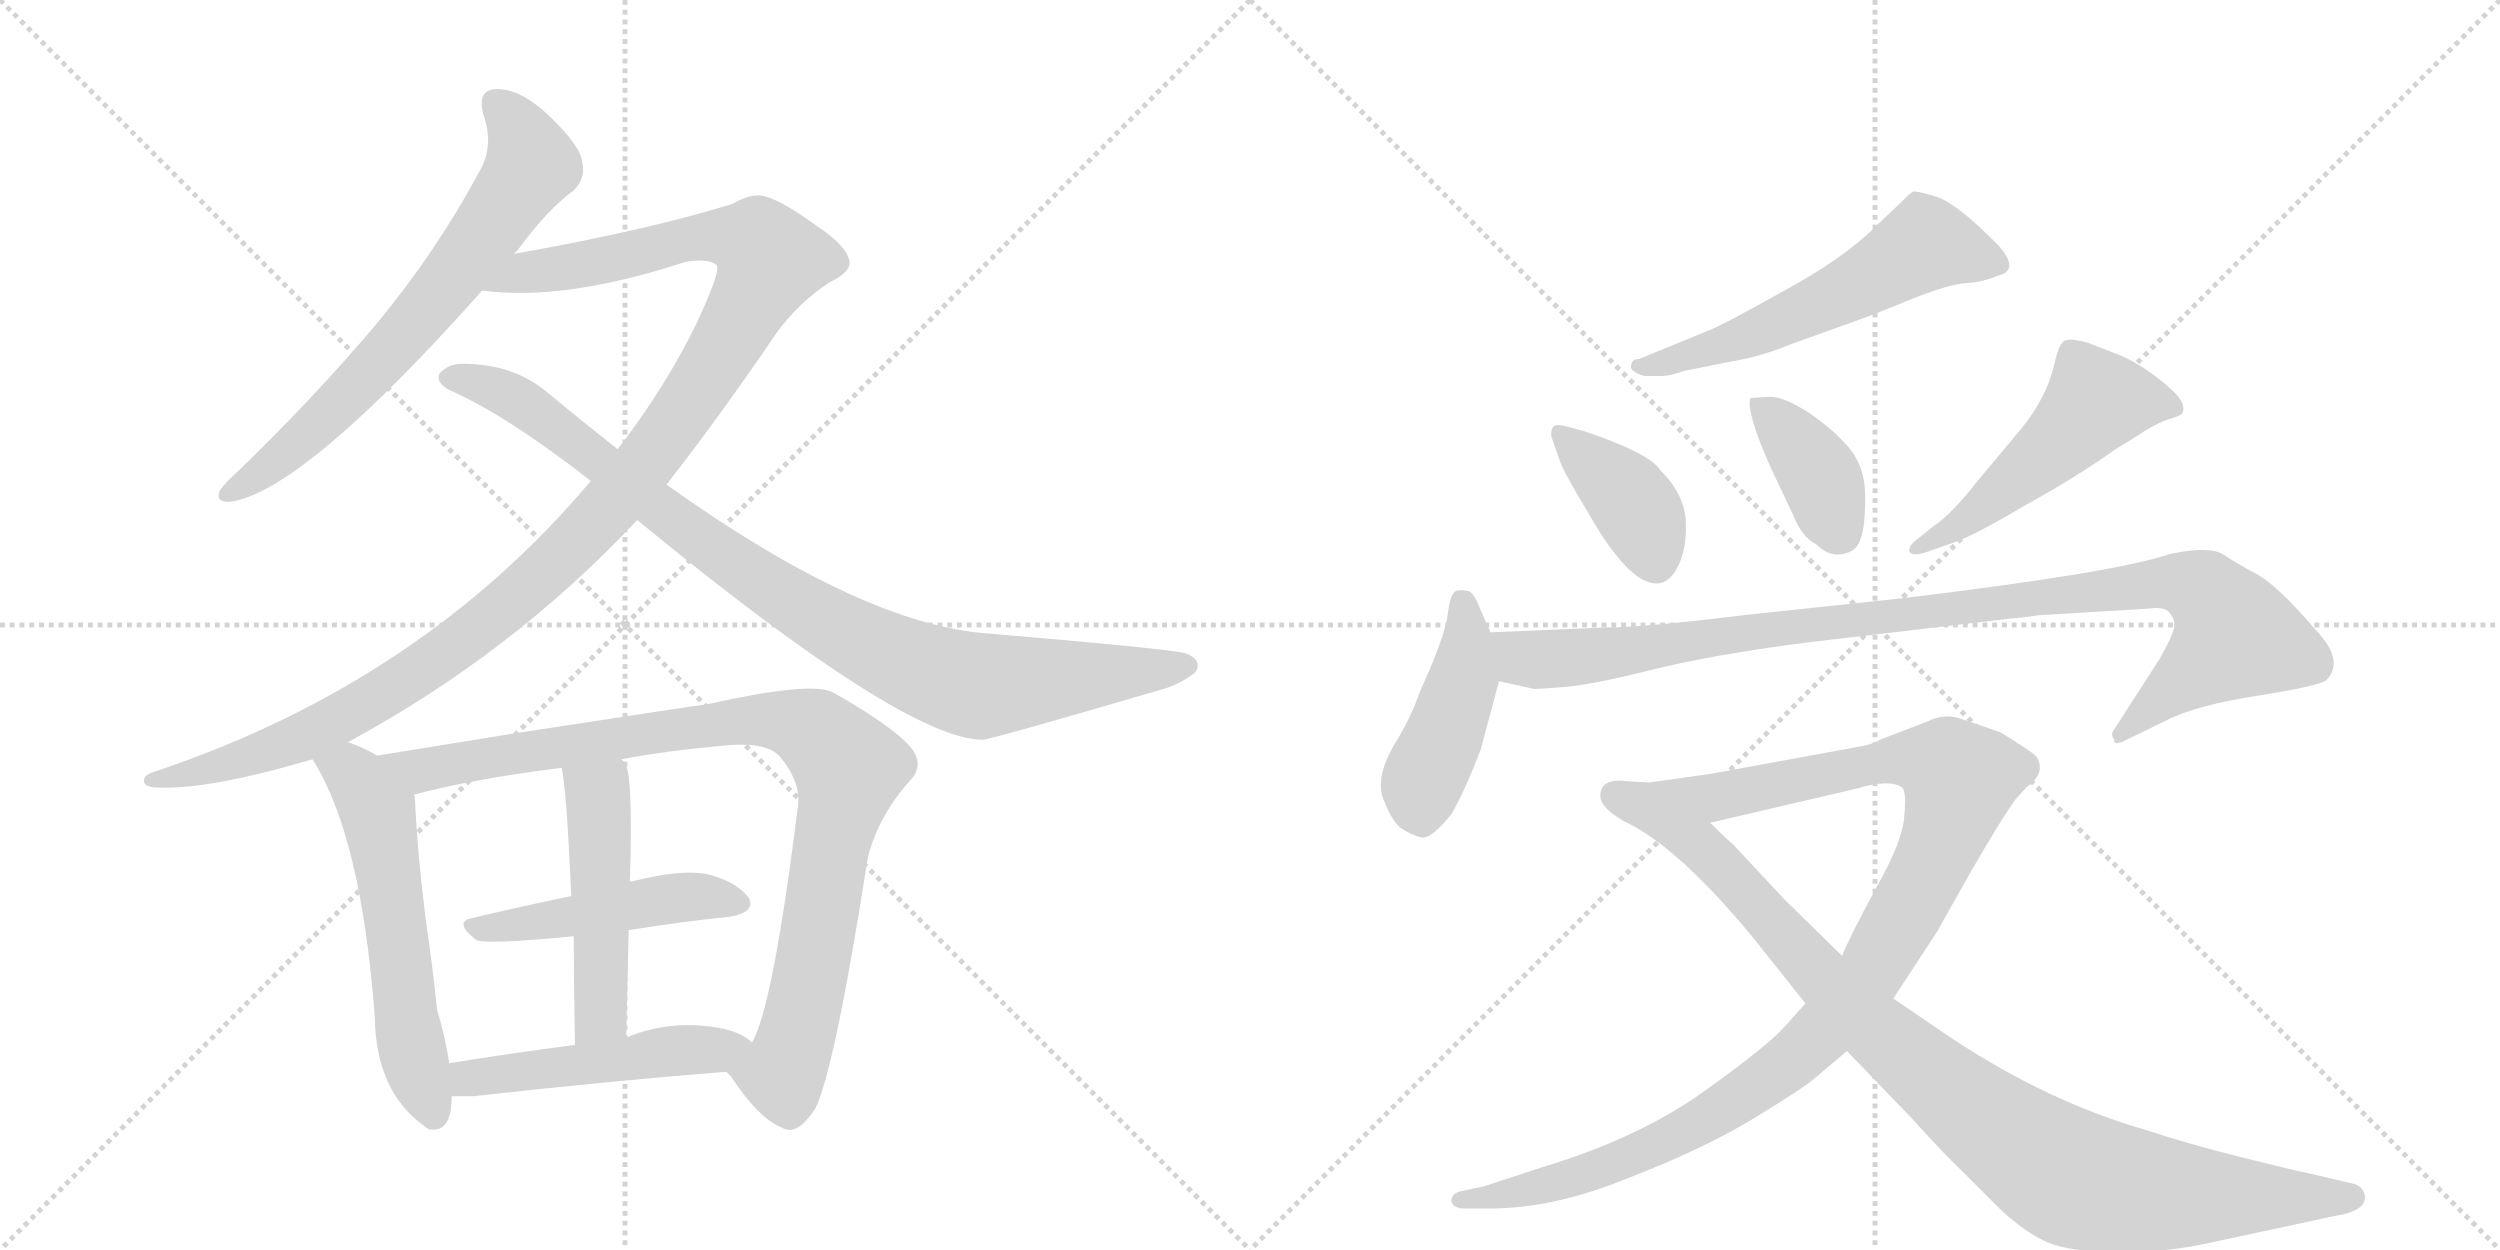 <svg version="1.1" viewBox="0 0 2048 1024" xmlns="http://www.w3.org/2000/svg">
  <g stroke="lightgray" stroke-dasharray="1,1" stroke-width="1" transform="scale(4, 4)">
    <line x1="0" y1="0" x2="256" y2="256"></line>
    <line x1="256" y1="0" x2="0" y2="256"></line>
    <line x1="128" y1="0" x2="128" y2="256"></line>
    <line x1="0" y1="128" x2="256" y2="128"></line>
    <line x1="256" y1="0" x2="512" y2="256"></line>
    <line x1="512" y1="0" x2="256" y2="256"></line>
    <line x1="384" y1="0" x2="384" y2="256"></line>
    <line x1="256" y1="128" x2="512" y2="128"></line>
  </g>
<g transform="scale(1, -1) translate(0, -850)">
   <style type="text/css">
    @keyframes keyframes0 {
      from {
       stroke: black;
       stroke-dashoffset: 682;
       stroke-width: 128;
       }
       69% {
       animation-timing-function: step-end;
       stroke: black;
       stroke-dashoffset: 0;
       stroke-width: 128;
       }
       to {
       stroke: black;
       stroke-width: 1024;
       }
       }
       #make-me-a-hanzi-animation-0 {
         animation: keyframes0 0.805s both;
         animation-delay: 0s;
         animation-timing-function: linear;
       }
    @keyframes keyframes1 {
      from {
       stroke: black;
       stroke-dashoffset: 1184;
       stroke-width: 128;
       }
       79% {
       animation-timing-function: step-end;
       stroke: black;
       stroke-dashoffset: 0;
       stroke-width: 128;
       }
       to {
       stroke: black;
       stroke-width: 1024;
       }
       }
       #make-me-a-hanzi-animation-1 {
         animation: keyframes1 1.214s both;
         animation-delay: 0.805s;
         animation-timing-function: linear;
       }
    @keyframes keyframes2 {
      from {
       stroke: black;
       stroke-dashoffset: 932;
       stroke-width: 128;
       }
       75% {
       animation-timing-function: step-end;
       stroke: black;
       stroke-dashoffset: 0;
       stroke-width: 128;
       }
       to {
       stroke: black;
       stroke-width: 1024;
       }
       }
       #make-me-a-hanzi-animation-2 {
         animation: keyframes2 1.008s both;
         animation-delay: 2.019s;
         animation-timing-function: linear;
       }
    @keyframes keyframes3 {
      from {
       stroke: black;
       stroke-dashoffset: 576;
       stroke-width: 128;
       }
       65% {
       animation-timing-function: step-end;
       stroke: black;
       stroke-dashoffset: 0;
       stroke-width: 128;
       }
       to {
       stroke: black;
       stroke-width: 1024;
       }
       }
       #make-me-a-hanzi-animation-3 {
         animation: keyframes3 0.719s both;
         animation-delay: 3.027s;
         animation-timing-function: linear;
       }
    @keyframes keyframes4 {
      from {
       stroke: black;
       stroke-dashoffset: 949;
       stroke-width: 128;
       }
       76% {
       animation-timing-function: step-end;
       stroke: black;
       stroke-dashoffset: 0;
       stroke-width: 128;
       }
       to {
       stroke: black;
       stroke-width: 1024;
       }
       }
       #make-me-a-hanzi-animation-4 {
         animation: keyframes4 1.022s both;
         animation-delay: 3.746s;
         animation-timing-function: linear;
       }
    @keyframes keyframes5 {
      from {
       stroke: black;
       stroke-dashoffset: 473;
       stroke-width: 128;
       }
       61% {
       animation-timing-function: step-end;
       stroke: black;
       stroke-dashoffset: 0;
       stroke-width: 128;
       }
       to {
       stroke: black;
       stroke-width: 1024;
       }
       }
       #make-me-a-hanzi-animation-5 {
         animation: keyframes5 0.635s both;
         animation-delay: 4.768s;
         animation-timing-function: linear;
       }
    @keyframes keyframes6 {
      from {
       stroke: black;
       stroke-dashoffset: 488;
       stroke-width: 128;
       }
       61% {
       animation-timing-function: step-end;
       stroke: black;
       stroke-dashoffset: 0;
       stroke-width: 128;
       }
       to {
       stroke: black;
       stroke-width: 1024;
       }
       }
       #make-me-a-hanzi-animation-6 {
         animation: keyframes6 0.647s both;
         animation-delay: 5.403s;
         animation-timing-function: linear;
       }
    @keyframes keyframes7 {
      from {
       stroke: black;
       stroke-dashoffset: 492;
       stroke-width: 128;
       }
       62% {
       animation-timing-function: step-end;
       stroke: black;
       stroke-dashoffset: 0;
       stroke-width: 128;
       }
       to {
       stroke: black;
       stroke-width: 1024;
       }
       }
       #make-me-a-hanzi-animation-7 {
         animation: keyframes7 0.65s both;
         animation-delay: 6.05s;
         animation-timing-function: linear;
       }
    @keyframes keyframes8 {
      from {
       stroke: black;
       stroke-dashoffset: 571;
       stroke-width: 128;
       }
       65% {
       animation-timing-function: step-end;
       stroke: black;
       stroke-dashoffset: 0;
       stroke-width: 128;
       }
       to {
       stroke: black;
       stroke-width: 1024;
       }
       }
       #make-me-a-hanzi-animation-8 {
         animation: keyframes8 0.715s both;
         animation-delay: 6.701s;
         animation-timing-function: linear;
       }
    @keyframes keyframes9 {
      from {
       stroke: black;
       stroke-dashoffset: 391;
       stroke-width: 128;
       }
       56% {
       animation-timing-function: step-end;
       stroke: black;
       stroke-dashoffset: 0;
       stroke-width: 128;
       }
       to {
       stroke: black;
       stroke-width: 1024;
       }
       }
       #make-me-a-hanzi-animation-9 {
         animation: keyframes9 0.568s both;
         animation-delay: 7.415s;
         animation-timing-function: linear;
       }
    @keyframes keyframes10 {
      from {
       stroke: black;
       stroke-dashoffset: 386;
       stroke-width: 128;
       }
       56% {
       animation-timing-function: step-end;
       stroke: black;
       stroke-dashoffset: 0;
       stroke-width: 128;
       }
       to {
       stroke: black;
       stroke-width: 1024;
       }
       }
       #make-me-a-hanzi-animation-10 {
         animation: keyframes10 0.564s both;
         animation-delay: 7.983s;
         animation-timing-function: linear;
       }
    @keyframes keyframes11 {
      from {
       stroke: black;
       stroke-dashoffset: 507;
       stroke-width: 128;
       }
       62% {
       animation-timing-function: step-end;
       stroke: black;
       stroke-dashoffset: 0;
       stroke-width: 128;
       }
       to {
       stroke: black;
       stroke-width: 1024;
       }
       }
       #make-me-a-hanzi-animation-11 {
         animation: keyframes11 0.663s both;
         animation-delay: 8.548s;
         animation-timing-function: linear;
       }
    @keyframes keyframes12 {
      from {
       stroke: black;
       stroke-dashoffset: 443;
       stroke-width: 128;
       }
       59% {
       animation-timing-function: step-end;
       stroke: black;
       stroke-dashoffset: 0;
       stroke-width: 128;
       }
       to {
       stroke: black;
       stroke-width: 1024;
       }
       }
       #make-me-a-hanzi-animation-12 {
         animation: keyframes12 0.611s both;
         animation-delay: 9.21s;
         animation-timing-function: linear;
       }
    @keyframes keyframes13 {
      from {
       stroke: black;
       stroke-dashoffset: 1013;
       stroke-width: 128;
       }
       77% {
       animation-timing-function: step-end;
       stroke: black;
       stroke-dashoffset: 0;
       stroke-width: 128;
       }
       to {
       stroke: black;
       stroke-width: 1024;
       }
       }
       #make-me-a-hanzi-animation-13 {
         animation: keyframes13 1.074s both;
         animation-delay: 9.821s;
         animation-timing-function: linear;
       }
    @keyframes keyframes14 {
      from {
       stroke: black;
       stroke-dashoffset: 1116;
       stroke-width: 128;
       }
       78% {
       animation-timing-function: step-end;
       stroke: black;
       stroke-dashoffset: 0;
       stroke-width: 128;
       }
       to {
       stroke: black;
       stroke-width: 1024;
       }
       }
       #make-me-a-hanzi-animation-14 {
         animation: keyframes14 1.158s both;
         animation-delay: 10.895s;
         animation-timing-function: linear;
       }
    @keyframes keyframes15 {
      from {
       stroke: black;
       stroke-dashoffset: 944;
       stroke-width: 128;
       }
       75% {
       animation-timing-function: step-end;
       stroke: black;
       stroke-dashoffset: 0;
       stroke-width: 128;
       }
       to {
       stroke: black;
       stroke-width: 1024;
       }
       }
       #make-me-a-hanzi-animation-15 {
         animation: keyframes15 1.018s both;
         animation-delay: 12.053s;
         animation-timing-function: linear;
       }
</style>
<path d="M 421 642 Q 422 643 424 645 Q 449 679 470 694 Q 480 704 477 717 Q 476 730 450 755 Q 428 776 409 777 Q 390 778 396 756 Q 405 731 393 710 Q 357 643 307 583 Q 258 525 194 463 Q 184 454 180 448 Q 176 438 189 439 Q 249 448 395 612 L 421 642 Z" fill="lightgray"></path> 
<path d="M 285 242 Q 420 315 522 424 L 546 453 Q 589 508 636 577 Q 654 602 680 619 Q 695 626 696 634 Q 696 647 669 665 Q 636 689 622 690 Q 612 690 600 683 Q 533 662 421 642 C 391 637 365 614 395 612 Q 462 603 560 635 Q 579 639 587 633 Q 591 629 571 586 Q 546 534 506 482 L 484 456 Q 345 291 127 218 Q 117 215 118 210 Q 118 206 126 205 Q 168 202 256 228 L 285 242 Z" fill="lightgray"></path> 
<path d="M 522 424 Q 741 244 805 244 Q 811 244 951 285 Q 966 289 979 299 Q 986 309 971 315 Q 952 319 810 331 Q 707 338 546 453 L 506 482 Q 478 504 449 528 Q 421 552 379 552 Q 367 552 360 544 Q 357 537 367 531 Q 415 510 484 456 L 522 424 Z" fill="lightgray"></path> 
<path d="M 309 231 Q 297 238 285 242 C 257 253 241 254 256 228 Q 296 165 307 17 Q 308 -44 347 -72 Q 348 -73 351 -75 Q 370 -79 370 -48 L 368 -21 Q 365 0 358 23 Q 355 54 349 95 Q 342 150 340 194 Q 340 197 339 199 C 337 216 335 217 309 231 Z" fill="lightgray"></path> 
<path d="M 595 -28 Q 596 -29 599 -32 Q 621 -66 641 -74 Q 653 -81 668 -58 Q 684 -25 711 148 Q 720 182 745 210 Q 758 223 746 238 Q 730 256 682 283 Q 664 292 579 273 Q 576 273 420 249 Q 359 239 309 231 C 279 226 310 192 339 199 Q 388 212 460 221 L 509 228 Q 546 235 591 239 Q 628 243 639 230 Q 655 211 654 192 Q 633 24 616 -4 C 605 -32 587 -18 595 -28 Z" fill="lightgray"></path> 
<path d="M 515 88 Q 558 95 598 99 Q 620 103 613 115 Q 603 128 579 134 Q 557 138 518 128 Q 515 128 516 127 C 508 125 497 122 468 116 Q 425 107 387 98 Q 371 95 390 80 Q 397 76 470 83 L 515 88 Z" fill="lightgray"></path> 
<path d="M 513 0 Q 514 46 515 88 L 516 127 Q 519 221 511 226 Q 510 227 509 228 C 492 253 455 251 460 221 Q 464 206 468 116 L 470 83 Q 470 46 471 -6 C 472 -36 512 -30 513 0 Z" fill="lightgray"></path> 
<path d="M 370 -48 Q 379 -48 388 -48 Q 505 -35 595 -28 C 625 -26 640 -22 616 -4 Q 609 3 594 7 Q 551 16 513 0 L 471 -6 Q 417 -13 368 -21 C 338 -26 340 -48 370 -48 Z" fill="lightgray"></path> 
<path d="M 1347 542 L 1362 542 Q 1368 542 1379 546 L 1419 554 Q 1443 558 1467 568 L 1520 587 Q 1537 593 1566 605 Q 1596 617 1610 618 Q 1625 619 1636 624 Q 1655 628 1638 648 Q 1604 683 1586 689 Q 1569 694 1567 693 Q 1565 692 1556 683 L 1536 664 Q 1510 638 1460 611 Q 1410 583 1399 579 L 1343 556 Q 1336 556 1336 549 Q 1337 545 1347 542 Z" fill="lightgray"></path> 
<path d="M 1297 497 L 1282 501 Q 1274 503 1272 500 Q 1270 495 1271 492 L 1278 472 Q 1281 463 1301 430 Q 1334 372 1357 372 Q 1368 372 1375 387 Q 1382 401 1381 423 Q 1380 445 1360 465 Q 1351 479 1297 497 Z" fill="lightgray"></path> 
<path d="M 1450 525 L 1434 524 Q 1430 513 1451 466 L 1469 428 Q 1476 410 1488 404 Q 1498 394 1509 396 Q 1521 398 1524 408 Q 1528 418 1528 443 Q 1528 468 1514 484 Q 1500 500 1480 513 Q 1461 525 1450 525 Z" fill="lightgray"></path> 
<path d="M 1576 397 L 1599 405 Q 1615 410 1659 436 Q 1704 461 1733 482 Q 1745 489 1757 497 Q 1769 504 1775 506 Q 1782 508 1786 510 Q 1790 512 1788 519 Q 1786 526 1768 540 Q 1750 554 1734 560 L 1711 569 Q 1694 574 1690 570 Q 1686 566 1683 552 Q 1677 525 1656 499 L 1620 456 Q 1599 429 1584 419 L 1569 407 Q 1564 403 1564 399 Q 1565 394 1576 397 Z" fill="lightgray"></path> 
<path d="M 1221 332 L 1213 350 Q 1207 366 1202 366 Q 1197 367 1193 366 Q 1188 364 1186 347 Q 1184 329 1163 283 Q 1156 262 1141 238 Q 1127 213 1133 196 Q 1140 178 1147 172 Q 1156 166 1164 164 Q 1172 162 1189 183 Q 1200 202 1213 236 L 1228 292 L 1221 332 Z" fill="lightgray"></path> 
<path d="M 1315 336 L 1221 332 C 1191 331 1199 299 1228 292 L 1255 286 Q 1256 285 1278 287 Q 1300 288 1352 301 Q 1404 314 1483 324 L 1645 343 Q 1657 344 1670 346 L 1720 349 Q 1757 351 1766 352 Q 1775 352 1778 347 Q 1782 342 1781 337 Q 1781 331 1769 310 L 1731 251 Q 1729 248 1732 244 Q 1731 240 1738 242 L 1775 260 Q 1798 272 1849 280 Q 1900 288 1906 293 Q 1921 309 1897 334 Q 1867 369 1850 379 Q 1833 388 1821 396 Q 1809 403 1777 396 Q 1733 381 1559 360 L 1428 346 Q 1347 336 1315 336 Z" fill="lightgray"></path> 
<path d="M 1311 198 Q 1311 188 1331 177 L 1401 176 L 1521 204 Q 1548 212 1558 205 Q 1562 202 1560 182 Q 1559 161 1536 121 Q 1514 80 1509 67 L 1479 28 L 1462 9 Q 1449 -6 1396 -44 Q 1343 -82 1264 -106 L 1215 -122 L 1196 -126 Q 1189 -128 1189 -134 Q 1190 -140 1200 -140 L 1221 -140 Q 1273 -140 1334 -115 Q 1396 -91 1437 -66 Q 1478 -41 1487 -33 L 1513 -11 L 1551 32 L 1587 87 L 1614 135 Q 1640 180 1651 195 L 1660 205 Q 1671 213 1671 221 Q 1671 229 1665 233 Q 1660 237 1639 250 L 1607 261 Q 1593 266 1579 259 L 1540 244 Q 1534 240 1521 238 L 1401 216 L 1351 209 L 1333 210 Q 1311 213 1311 198 Z" fill="lightgray"></path> 
<path d="M 1331 177 Q 1375 156 1436 82 L 1479 28 L 1513 -11 L 1566 -66 Q 1595 -98 1607 -109 L 1640 -142 Q 1661 -161 1678 -168 Q 1695 -175 1731 -176 Q 1767 -177 1806 -169 L 1876 -154 Q 1917 -145 1919 -145 Q 1940 -140 1937 -128 Q 1935 -122 1929 -120 L 1895 -112 Q 1880 -109 1836 -98 Q 1792 -87 1759 -76 Q 1678 -53 1598 0 L 1551 32 L 1509 67 L 1462 113 L 1420 158 Q 1415 162 1401 176 C 1379 197 1305 192 1331 177 Z" fill="lightgray"></path> 
      <clipPath id="make-me-a-hanzi-clip-0">
      <path d="M 421 642 Q 422 643 424 645 Q 449 679 470 694 Q 480 704 477 717 Q 476 730 450 755 Q 428 776 409 777 Q 390 778 396 756 Q 405 731 393 710 Q 357 643 307 583 Q 258 525 194 463 Q 184 454 180 448 Q 176 438 189 439 Q 249 448 395 612 L 421 642 Z" fill="lightgray"></path>
      </clipPath>
      <path clip-path="url(#make-me-a-hanzi-clip-0)" d="M 407 764 L 427 741 L 436 715 L 405 669 L 369 619 L 296 537 L 238 482 L 188 447 " fill="none" id="make-me-a-hanzi-animation-0" stroke-dasharray="554 1108" stroke-linecap="round"></path>

      <clipPath id="make-me-a-hanzi-clip-1">
      <path d="M 285 242 Q 420 315 522 424 L 546 453 Q 589 508 636 577 Q 654 602 680 619 Q 695 626 696 634 Q 696 647 669 665 Q 636 689 622 690 Q 612 690 600 683 Q 533 662 421 642 C 391 637 365 614 395 612 Q 462 603 560 635 Q 579 639 587 633 Q 591 629 571 586 Q 546 534 506 482 L 484 456 Q 345 291 127 218 Q 117 215 118 210 Q 118 206 126 205 Q 168 202 256 228 L 285 242 Z" fill="lightgray"></path>
      </clipPath>
      <path clip-path="url(#make-me-a-hanzi-clip-1)" d="M 402 615 L 433 628 L 575 656 L 621 651 L 631 636 L 548 496 L 507 444 L 423 360 L 349 304 L 242 243 L 178 221 L 125 212 " fill="none" id="make-me-a-hanzi-animation-1" stroke-dasharray="1056 2112" stroke-linecap="round"></path>

      <clipPath id="make-me-a-hanzi-clip-2">
      <path d="M 522 424 Q 741 244 805 244 Q 811 244 951 285 Q 966 289 979 299 Q 986 309 971 315 Q 952 319 810 331 Q 707 338 546 453 L 506 482 Q 478 504 449 528 Q 421 552 379 552 Q 367 552 360 544 Q 357 537 367 531 Q 415 510 484 456 L 522 424 Z" fill="lightgray"></path>
      </clipPath>
      <path clip-path="url(#make-me-a-hanzi-clip-2)" d="M 369 540 L 422 524 L 584 399 L 675 341 L 768 297 L 806 288 L 971 305 " fill="none" id="make-me-a-hanzi-animation-2" stroke-dasharray="804 1608" stroke-linecap="round"></path>

      <clipPath id="make-me-a-hanzi-clip-3">
      <path d="M 309 231 Q 297 238 285 242 C 257 253 241 254 256 228 Q 296 165 307 17 Q 308 -44 347 -72 Q 348 -73 351 -75 Q 370 -79 370 -48 L 368 -21 Q 365 0 358 23 Q 355 54 349 95 Q 342 150 340 194 Q 340 197 339 199 C 337 216 335 217 309 231 Z" fill="lightgray"></path>
      </clipPath>
      <path clip-path="url(#make-me-a-hanzi-clip-3)" d="M 263 226 L 292 213 L 310 185 L 337 -5 L 355 -65 " fill="none" id="make-me-a-hanzi-animation-3" stroke-dasharray="448 896" stroke-linecap="round"></path>

      <clipPath id="make-me-a-hanzi-clip-4">
      <path d="M 595 -28 Q 596 -29 599 -32 Q 621 -66 641 -74 Q 653 -81 668 -58 Q 684 -25 711 148 Q 720 182 745 210 Q 758 223 746 238 Q 730 256 682 283 Q 664 292 579 273 Q 576 273 420 249 Q 359 239 309 231 C 279 226 310 192 339 199 Q 388 212 460 221 L 509 228 Q 546 235 591 239 Q 628 243 639 230 Q 655 211 654 192 Q 633 24 616 -4 C 605 -32 587 -18 595 -28 Z" fill="lightgray"></path>
      </clipPath>
      <path clip-path="url(#make-me-a-hanzi-clip-4)" d="M 316 228 L 354 220 L 594 259 L 634 260 L 674 245 L 696 221 L 652 -3 L 641 -30 L 603 -24 " fill="none" id="make-me-a-hanzi-animation-4" stroke-dasharray="821 1642" stroke-linecap="round"></path>

      <clipPath id="make-me-a-hanzi-clip-5">
      <path d="M 515 88 Q 558 95 598 99 Q 620 103 613 115 Q 603 128 579 134 Q 557 138 518 128 Q 515 128 516 127 C 508 125 497 122 468 116 Q 425 107 387 98 Q 371 95 390 80 Q 397 76 470 83 L 515 88 Z" fill="lightgray"></path>
      </clipPath>
      <path clip-path="url(#make-me-a-hanzi-clip-5)" d="M 388 89 L 547 114 L 581 116 L 602 110 " fill="none" id="make-me-a-hanzi-animation-5" stroke-dasharray="345 690" stroke-linecap="round"></path>

      <clipPath id="make-me-a-hanzi-clip-6">
      <path d="M 513 0 Q 514 46 515 88 L 516 127 Q 519 221 511 226 Q 510 227 509 228 C 492 253 455 251 460 221 Q 464 206 468 116 L 470 83 Q 470 46 471 -6 C 472 -36 512 -30 513 0 Z" fill="lightgray"></path>
      </clipPath>
      <path clip-path="url(#make-me-a-hanzi-clip-6)" d="M 466 219 L 490 197 L 492 163 L 492 23 L 477 3 " fill="none" id="make-me-a-hanzi-animation-6" stroke-dasharray="360 720" stroke-linecap="round"></path>

      <clipPath id="make-me-a-hanzi-clip-7">
      <path d="M 370 -48 Q 379 -48 388 -48 Q 505 -35 595 -28 C 625 -26 640 -22 616 -4 Q 609 3 594 7 Q 551 16 513 0 L 471 -6 Q 417 -13 368 -21 C 338 -26 340 -48 370 -48 Z" fill="lightgray"></path>
      </clipPath>
      <path clip-path="url(#make-me-a-hanzi-clip-7)" d="M 375 -41 L 392 -32 L 607 -7 " fill="none" id="make-me-a-hanzi-animation-7" stroke-dasharray="364 728" stroke-linecap="round"></path>

      <clipPath id="make-me-a-hanzi-clip-8">
      <path d="M 1347 542 L 1362 542 Q 1368 542 1379 546 L 1419 554 Q 1443 558 1467 568 L 1520 587 Q 1537 593 1566 605 Q 1596 617 1610 618 Q 1625 619 1636 624 Q 1655 628 1638 648 Q 1604 683 1586 689 Q 1569 694 1567 693 Q 1565 692 1556 683 L 1536 664 Q 1510 638 1460 611 Q 1410 583 1399 579 L 1343 556 Q 1336 556 1336 549 Q 1337 545 1347 542 Z" fill="lightgray"></path>
      </clipPath>
      <path clip-path="url(#make-me-a-hanzi-clip-8)" d="M 1634 636 L 1577 650 L 1454 584 L 1343 549 " fill="none" id="make-me-a-hanzi-animation-8" stroke-dasharray="443 886" stroke-linecap="round"></path>

      <clipPath id="make-me-a-hanzi-clip-9">
      <path d="M 1297 497 L 1282 501 Q 1274 503 1272 500 Q 1270 495 1271 492 L 1278 472 Q 1281 463 1301 430 Q 1334 372 1357 372 Q 1368 372 1375 387 Q 1382 401 1381 423 Q 1380 445 1360 465 Q 1351 479 1297 497 Z" fill="lightgray"></path>
      </clipPath>
      <path clip-path="url(#make-me-a-hanzi-clip-9)" d="M 1278 495 L 1339 436 L 1356 389 " fill="none" id="make-me-a-hanzi-animation-9" stroke-dasharray="263 526" stroke-linecap="round"></path>

      <clipPath id="make-me-a-hanzi-clip-10">
      <path d="M 1450 525 L 1434 524 Q 1430 513 1451 466 L 1469 428 Q 1476 410 1488 404 Q 1498 394 1509 396 Q 1521 398 1524 408 Q 1528 418 1528 443 Q 1528 468 1514 484 Q 1500 500 1480 513 Q 1461 525 1450 525 Z" fill="lightgray"></path>
      </clipPath>
      <path clip-path="url(#make-me-a-hanzi-clip-10)" d="M 1438 520 L 1491 460 L 1508 413 " fill="none" id="make-me-a-hanzi-animation-10" stroke-dasharray="258 516" stroke-linecap="round"></path>

      <clipPath id="make-me-a-hanzi-clip-11">
      <path d="M 1576 397 L 1599 405 Q 1615 410 1659 436 Q 1704 461 1733 482 Q 1745 489 1757 497 Q 1769 504 1775 506 Q 1782 508 1786 510 Q 1790 512 1788 519 Q 1786 526 1768 540 Q 1750 554 1734 560 L 1711 569 Q 1694 574 1690 570 Q 1686 566 1683 552 Q 1677 525 1656 499 L 1620 456 Q 1599 429 1584 419 L 1569 407 Q 1564 403 1564 399 Q 1565 394 1576 397 Z" fill="lightgray"></path>
      </clipPath>
      <path clip-path="url(#make-me-a-hanzi-clip-11)" d="M 1777 517 L 1717 521 L 1679 480 L 1616 428 L 1570 401 " fill="none" id="make-me-a-hanzi-animation-11" stroke-dasharray="379 758" stroke-linecap="round"></path>

      <clipPath id="make-me-a-hanzi-clip-12">
      <path d="M 1221 332 L 1213 350 Q 1207 366 1202 366 Q 1197 367 1193 366 Q 1188 364 1186 347 Q 1184 329 1163 283 Q 1156 262 1141 238 Q 1127 213 1133 196 Q 1140 178 1147 172 Q 1156 166 1164 164 Q 1172 162 1189 183 Q 1200 202 1213 236 L 1228 292 L 1221 332 Z" fill="lightgray"></path>
      </clipPath>
      <path clip-path="url(#make-me-a-hanzi-clip-12)" d="M 1198 358 L 1199 292 L 1164 207 L 1165 178 " fill="none" id="make-me-a-hanzi-animation-12" stroke-dasharray="315 630" stroke-linecap="round"></path>

      <clipPath id="make-me-a-hanzi-clip-13">
      <path d="M 1315 336 L 1221 332 C 1191 331 1199 299 1228 292 L 1255 286 Q 1256 285 1278 287 Q 1300 288 1352 301 Q 1404 314 1483 324 L 1645 343 Q 1657 344 1670 346 L 1720 349 Q 1757 351 1766 352 Q 1775 352 1778 347 Q 1782 342 1781 337 Q 1781 331 1769 310 L 1731 251 Q 1729 248 1732 244 Q 1731 240 1738 242 L 1775 260 Q 1798 272 1849 280 Q 1900 288 1906 293 Q 1921 309 1897 334 Q 1867 369 1850 379 Q 1833 388 1821 396 Q 1809 403 1777 396 Q 1733 381 1559 360 L 1428 346 Q 1347 336 1315 336 Z" fill="lightgray"></path>
      </clipPath>
      <path clip-path="url(#make-me-a-hanzi-clip-13)" d="M 1229 327 L 1248 311 L 1268 309 L 1761 372 L 1791 372 L 1807 365 L 1831 327 L 1737 248 " fill="none" id="make-me-a-hanzi-animation-13" stroke-dasharray="885 1770" stroke-linecap="round"></path>

      <clipPath id="make-me-a-hanzi-clip-14">
      <path d="M 1311 198 Q 1311 188 1331 177 L 1401 176 L 1521 204 Q 1548 212 1558 205 Q 1562 202 1560 182 Q 1559 161 1536 121 Q 1514 80 1509 67 L 1479 28 L 1462 9 Q 1449 -6 1396 -44 Q 1343 -82 1264 -106 L 1215 -122 L 1196 -126 Q 1189 -128 1189 -134 Q 1190 -140 1200 -140 L 1221 -140 Q 1273 -140 1334 -115 Q 1396 -91 1437 -66 Q 1478 -41 1487 -33 L 1513 -11 L 1551 32 L 1587 87 L 1614 135 Q 1640 180 1651 195 L 1660 205 Q 1671 213 1671 221 Q 1671 229 1665 233 Q 1660 237 1639 250 L 1607 261 Q 1593 266 1579 259 L 1540 244 Q 1534 240 1521 238 L 1401 216 L 1351 209 L 1333 210 Q 1311 213 1311 198 Z" fill="lightgray"></path>
      </clipPath>
      <path clip-path="url(#make-me-a-hanzi-clip-14)" d="M 1324 198 L 1352 192 L 1404 196 L 1553 228 L 1584 226 L 1596 221 L 1605 208 L 1583 144 L 1532 52 L 1462 -23 L 1400 -65 L 1336 -97 L 1266 -122 L 1196 -133 " fill="none" id="make-me-a-hanzi-animation-14" stroke-dasharray="988 1976" stroke-linecap="round"></path>

      <clipPath id="make-me-a-hanzi-clip-15">
      <path d="M 1331 177 Q 1375 156 1436 82 L 1479 28 L 1513 -11 L 1566 -66 Q 1595 -98 1607 -109 L 1640 -142 Q 1661 -161 1678 -168 Q 1695 -175 1731 -176 Q 1767 -177 1806 -169 L 1876 -154 Q 1917 -145 1919 -145 Q 1940 -140 1937 -128 Q 1935 -122 1929 -120 L 1895 -112 Q 1880 -109 1836 -98 Q 1792 -87 1759 -76 Q 1678 -53 1598 0 L 1551 32 L 1509 67 L 1462 113 L 1420 158 Q 1415 162 1401 176 C 1379 197 1305 192 1331 177 Z" fill="lightgray"></path>
      </clipPath>
      <path clip-path="url(#make-me-a-hanzi-clip-15)" d="M 1348 171 L 1394 156 L 1530 12 L 1615 -59 L 1691 -112 L 1777 -129 L 1927 -130 " fill="none" id="make-me-a-hanzi-animation-15" stroke-dasharray="816 1632" stroke-linecap="round"></path>

</g>
</svg>
